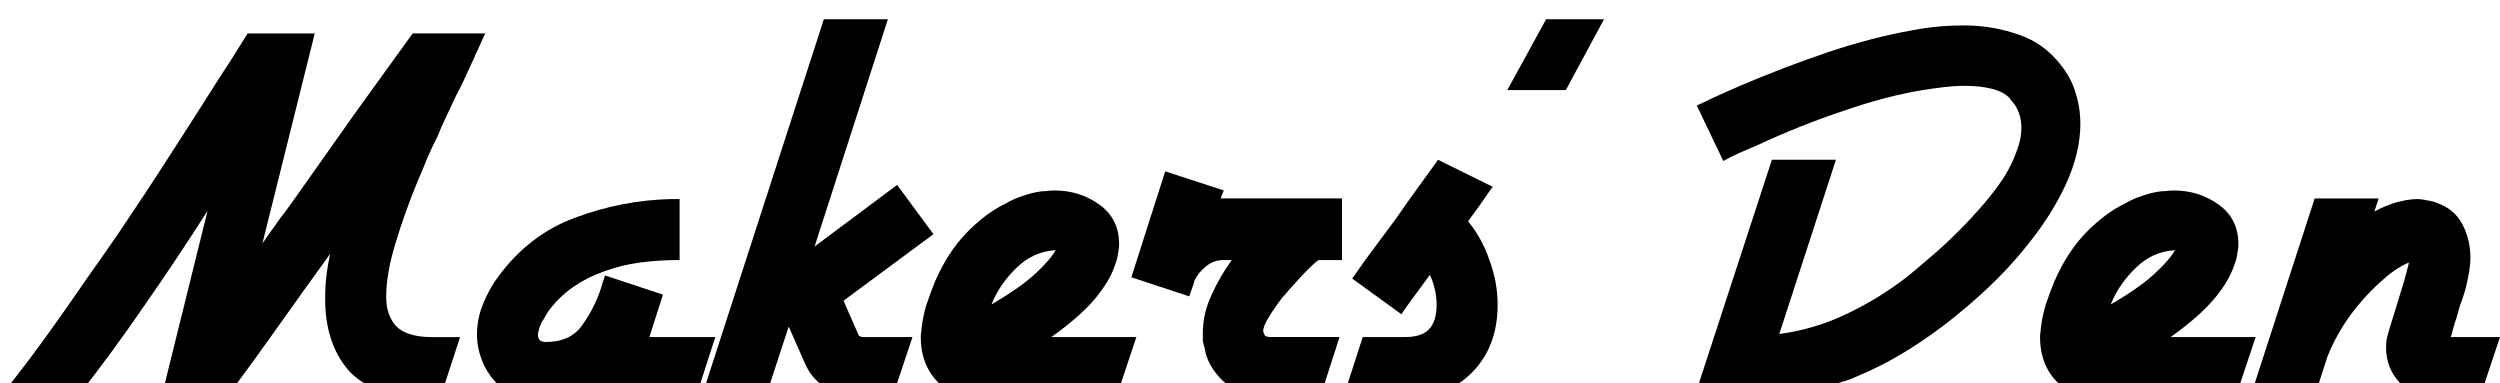 <?xml version="1.0" encoding="UTF-8" standalone="no"?>
<!-- Created with Inkscape (http://www.inkscape.org/) -->

<svg
   xmlns:dc="http://purl.org/dc/elements/1.1/"
   xmlns:cc="http://creativecommons.org/ns#"
   xmlns:rdf="http://www.w3.org/1999/02/22-rdf-syntax-ns#"
   xmlns:svg="http://www.w3.org/2000/svg"
   xmlns="http://www.w3.org/2000/svg"
   xmlns:sodipodi="http://sodipodi.sourceforge.net/DTD/sodipodi-0.dtd"
   xmlns:inkscape="http://www.inkscape.org/namespaces/inkscape"
   width="68.738mm"
   height="10.533mm"
   viewBox="0 0 68.738 10.533"
   version="1.1"
   id="svg8"
   inkscape:version="0.92.1 r"
   sodipodi:docname="logoFull.svg">
  <defs
     id="defs2" />
  <sodipodi:namedview
     id="base"
     pagecolor="#ffffff"
     bordercolor="#666666"
     borderopacity="1.0"
     inkscape:pageopacity="0.0"
     inkscape:pageshadow="2"
     inkscape:zoom="0.35"
     inkscape:cx="-371.36456"
     inkscape:cy="108.89143"
     inkscape:document-units="mm"
     inkscape:current-layer="layer1"
     showgrid="false"
     inkscape:window-width="1600"
     inkscape:window-height="900"
     inkscape:window-x="0"
     inkscape:window-y="0"
     inkscape:window-maximized="0" />
  <g
     inkscape:label="Layer 1"
     inkscape:groupmode="layer"
     id="layer1"
     transform="translate(-46.852,-49.183)">
    <g
       aria-label="Makers' Den"
       style="font-style:normal;font-variant:normal;font-weight:normal;font-stretch:normal;font-size:16.933px;line-height:6.615px;font-family:Airstream;-inkscape-font-specification:'Airstream, Normal';font-variant-ligatures:normal;font-variant-caps:normal;font-variant-numeric:normal;font-feature-settings:normal;text-align:start;letter-spacing:0px;word-spacing:0px;writing-mode:lr-tb;text-anchor:start;fill:#000000;fill-opacity:1;stroke:none;stroke-width:0.265px;stroke-linecap:butt;stroke-linejoin:miter;stroke-opacity:1"
       id="text4487"
       transform="translate(0,0.529)">
      <path
         d="m 60.196,49.573 q -0.068,0.135 -0.135,0.288 -0.051,0.135 -0.135,0.288 0,0.017 -0.017,0.034 0,0 0,0.017 -0.152,0.322 -0.288,0.627 -0.135,0.288 -0.237,0.474 -0.119,0.254 -0.254,0.542 -0.135,0.271 -0.254,0.576 -0.152,0.288 -0.288,0.61 -0.119,0.305 -0.254,0.61 -0.356,0.864 -0.61,1.71 -0.254,0.83 -0.254,1.473 0,0.474 0.254,0.779 0.271,0.305 0.948,0.322 h 0.83 l -0.542,1.659 h -0.288 q -1.592,0 -2.252,-0.762 -0.643,-0.762 -0.627,-1.998 0,-0.288 0.034,-0.576 0.034,-0.305 0.102,-0.61 -0.677,0.931 -1.372,1.913 -0.694,0.982 -1.473,2.032 h -1.795 l 1.27,-5.131 q -0.83,1.304 -1.727,2.591 -0.881,1.287 -1.863,2.54 h -2.117 q 0.389,-0.508 0.796,-1.033 0.406,-0.542 0.813,-1.118 0.406,-0.576 0.813,-1.168 0.423,-0.593 0.83,-1.185 0.745,-1.101 1.439,-2.184 0.711,-1.101 1.321,-2.066 0.186,-0.288 0.373,-0.576 0.186,-0.305 0.423,-0.677 h 1.846 l -1.439,5.774 q 0.119,-0.169 0.237,-0.339 0.135,-0.186 0.254,-0.356 0.135,-0.169 0.254,-0.339 0.135,-0.186 0.254,-0.356 0.745,-1.05 1.507,-2.134 0.779,-1.084 1.626,-2.252 h 1.998 z"
         style="font-style:normal;font-variant:normal;font-weight:normal;font-stretch:normal;font-size:16.933px;font-family:Airstream;-inkscape-font-specification:'Airstream, Normal';font-variant-ligatures:normal;font-variant-caps:normal;font-variant-numeric:normal;font-feature-settings:normal;text-align:start;writing-mode:lr-tb;text-anchor:start;stroke-width:0.265px"
         id="path4730"
         inkscape:connector-curvature="0" />
      <path
         d="m 66.52,57.921 -0.542,1.676 h -1.643 q -0.271,0 -0.491,-0.085 -0.22,-0.085 -0.406,-0.22 -0.254,0.152 -0.559,0.254 -0.288,0.102 -0.576,0.135 -0.102,0.017 -0.203,0.017 -0.102,0.017 -0.203,0.017 -0.525,0 -0.999,-0.237 -0.457,-0.237 -0.728,-0.762 -0.102,-0.22 -0.152,-0.423 -0.051,-0.22 -0.051,-0.44 0,-0.44 0.169,-0.847 0.169,-0.423 0.44,-0.779 0.847,-1.135 2.1,-1.592 1.27,-0.474 2.625,-0.508 0.051,0 0.102,0 0.068,0 0.135,0 v 1.676 q -0.542,0 -1.084,0.068 -0.525,0.068 -1.016,0.254 -0.44,0.152 -0.83,0.423 -0.389,0.271 -0.677,0.66 -0.017,0.034 -0.051,0.085 -0.034,0.051 -0.068,0.119 -0.034,0.051 -0.068,0.102 -0.017,0.051 -0.051,0.119 -0.017,0.051 -0.034,0.119 -0.017,0.068 -0.017,0.119 0,0.068 0.051,0.135 0.051,0.051 0.169,0.051 0.66,0 0.982,-0.44 0.322,-0.44 0.508,-0.965 0.034,-0.119 0.068,-0.22 0.034,-0.102 0.068,-0.203 l 1.592,0.525 -0.373,1.168 h 1.812 z"
         style="font-style:normal;font-variant:normal;font-weight:normal;font-stretch:normal;font-size:16.933px;font-family:Airstream;-inkscape-font-specification:'Airstream, Normal';font-variant-ligatures:normal;font-variant-caps:normal;font-variant-numeric:normal;font-feature-settings:normal;text-align:start;writing-mode:lr-tb;text-anchor:start;stroke-width:0.265px"
         id="path4732"
         inkscape:connector-curvature="0" />
      <path
         d="m 72.517,55.093 -2.472,1.829 0.423,0.965 q 0.034,0.017 0.085,0.034 0.068,0 0.135,0 h 1.253 l -0.559,1.676 h -0.694 q -0.017,0 -0.051,0 -0.017,0 -0.034,0 -0.491,-0.017 -0.948,-0.237 -0.457,-0.22 -0.677,-0.728 l -0.44,-0.999 -0.643,1.964 h -1.761 l 3.37,-10.414 h 1.761 l -2.015,6.248 2.269,-1.693 0.999,1.355 z"
         style="font-style:normal;font-variant:normal;font-weight:normal;font-stretch:normal;font-size:16.933px;font-family:Airstream;-inkscape-font-specification:'Airstream, Normal';font-variant-ligatures:normal;font-variant-caps:normal;font-variant-numeric:normal;font-feature-settings:normal;text-align:start;writing-mode:lr-tb;text-anchor:start;stroke-width:0.265px"
         id="path4734"
         inkscape:connector-curvature="0" />
      <path
         d="m 78.097,57.921 -0.559,1.676 H 73.847 q -0.457,0 -0.864,-0.186 -0.389,-0.203 -0.61,-0.61 -0.102,-0.186 -0.152,-0.406 -0.051,-0.22 -0.051,-0.44 0,-0.051 0,-0.102 0.017,-0.068 0.017,-0.135 0.034,-0.339 0.135,-0.677 0.119,-0.356 0.237,-0.643 0.356,-0.813 0.864,-1.338 0.525,-0.542 1.084,-0.813 0.237,-0.135 0.457,-0.203 0.237,-0.085 0.457,-0.119 0.102,-0.017 0.203,-0.017 0.102,-0.017 0.22,-0.017 0.694,0 1.236,0.389 0.542,0.389 0.542,1.084 0,0.135 -0.034,0.288 -0.017,0.135 -0.085,0.305 -0.135,0.423 -0.559,0.931 -0.423,0.491 -1.185,1.033 h 2.337 z m -2.218,-2.388 q -0.61,0.034 -1.067,0.474 -0.457,0.44 -0.677,0.965 0,0.017 -0.017,0.034 0,0 0,0.017 0.779,-0.457 1.185,-0.83 0.423,-0.389 0.576,-0.66 z"
         style="font-style:normal;font-variant:normal;font-weight:normal;font-stretch:normal;font-size:16.933px;font-family:Airstream;-inkscape-font-specification:'Airstream, Normal';font-variant-ligatures:normal;font-variant-caps:normal;font-variant-numeric:normal;font-feature-settings:normal;text-align:start;writing-mode:lr-tb;text-anchor:start;stroke-width:0.265px"
         id="path4736"
         inkscape:connector-curvature="0" />
      <path
         d="m 83.75,55.804 h -0.643 q -0.102,0.068 -0.305,0.271 -0.203,0.203 -0.423,0.457 -0.068,0.068 -0.135,0.152 -0.068,0.085 -0.135,0.152 -0.22,0.288 -0.373,0.542 -0.152,0.237 -0.152,0.389 0.017,0.068 0.051,0.119 0.051,0.034 0.152,0.034 h 1.897 l -0.542,1.676 q -0.119,0 -0.305,0 -0.169,0 -0.373,0 -0.203,0 -0.389,0 -0.169,0 -0.288,0 -0.525,0 -0.982,-0.237 -0.44,-0.237 -0.694,-0.711 -0.051,-0.102 -0.085,-0.203 -0.034,-0.102 -0.051,-0.22 -0.034,-0.102 -0.051,-0.203 0,-0.102 0,-0.203 0,-0.542 0.237,-1.05 0.237,-0.525 0.559,-0.965 h -0.271 q -0.051,0 -0.102,0.017 -0.034,0 -0.085,0.017 -0.169,0.051 -0.322,0.203 -0.152,0.135 -0.22,0.288 -0.017,0.017 -0.034,0.051 0,0.017 0,0.034 l -0.135,0.389 -1.592,-0.525 0.931,-2.913 1.609,0.525 -0.085,0.22 h 3.336 v 1.693 z"
         style="font-style:normal;font-variant:normal;font-weight:normal;font-stretch:normal;font-size:16.933px;font-family:Airstream;-inkscape-font-specification:'Airstream, Normal';font-variant-ligatures:normal;font-variant-caps:normal;font-variant-numeric:normal;font-feature-settings:normal;text-align:start;writing-mode:lr-tb;text-anchor:start;stroke-width:0.265px"
         id="path4738"
         inkscape:connector-curvature="0" />
      <path
         d="m 88.029,57.04 q 0,1.135 -0.694,1.846 -0.694,0.711 -1.846,0.711 h -1.71 l 0.542,-1.676 h 1.168 q 0.44,0 0.643,-0.203 0.22,-0.22 0.22,-0.677 0,-0.237 -0.051,-0.44 -0.051,-0.22 -0.135,-0.389 -0.322,0.44 -0.559,0.762 -0.22,0.305 -0.22,0.322 l -1.355,-0.982 q 0,0 0.356,-0.508 0.373,-0.508 0.83,-1.118 0.423,-0.61 0.796,-1.118 0.373,-0.508 0.373,-0.525 l 1.507,0.745 q -0.017,0.017 -0.203,0.288 -0.186,0.271 -0.474,0.66 0.389,0.474 0.593,1.084 0.22,0.593 0.22,1.219 z"
         style="font-style:normal;font-variant:normal;font-weight:normal;font-stretch:normal;font-size:16.933px;font-family:Airstream;-inkscape-font-specification:'Airstream, Normal';font-variant-ligatures:normal;font-variant-caps:normal;font-variant-numeric:normal;font-feature-settings:normal;text-align:start;writing-mode:lr-tb;text-anchor:start;stroke-width:0.265px"
         id="path4740"
         inkscape:connector-curvature="0" />
      <path
         d="m 90.955,49.183 -1.05,1.947 h -1.609 l 1.067,-1.947 z"
         style="font-style:normal;font-variant:normal;font-weight:normal;font-stretch:normal;font-size:16.933px;font-family:Airstream;-inkscape-font-specification:'Airstream, Normal';font-variant-ligatures:normal;font-variant-caps:normal;font-variant-numeric:normal;font-feature-settings:normal;text-align:start;writing-mode:lr-tb;text-anchor:start;stroke-width:0.265px"
         id="path4742"
         inkscape:connector-curvature="0" />
      <path
         d="m 103.511,50.436 q 0.288,0.356 0.406,0.762 0.135,0.406 0.135,0.864 0,0.796 -0.406,1.676 -0.406,0.881 -1.151,1.778 -0.44,0.542 -0.999,1.067 -0.559,0.525 -1.219,1.033 -0.61,0.457 -1.185,0.796 -0.576,0.339 -1.151,0.576 -0.119,0.051 -0.237,0.102 -0.102,0.034 -0.22,0.068 -0.373,0.135 -0.762,0.22 -0.373,0.068 -0.745,0.119 -0.559,0.068 -1.135,0.085 -0.559,0 -1.135,0 -0.068,0 -0.135,0 -0.068,0 -0.135,0 l 2.134,-6.536 h 1.761 l -1.558,4.792 q 0.982,-0.135 1.829,-0.542 0.864,-0.406 1.643,-0.999 0.237,-0.186 0.627,-0.525 0.406,-0.339 0.83,-0.762 0.339,-0.339 0.66,-0.711 0.339,-0.389 0.593,-0.779 0.22,-0.356 0.339,-0.694 0.135,-0.339 0.135,-0.66 0,-0.22 -0.068,-0.406 -0.068,-0.203 -0.237,-0.373 v -0.017 q -0.169,-0.186 -0.491,-0.271 -0.322,-0.085 -0.762,-0.085 -0.271,0 -0.559,0.034 -0.288,0.034 -0.61,0.085 -1.016,0.169 -2.184,0.576 -1.168,0.389 -2.371,0.948 -0.237,0.102 -0.474,0.203 -0.22,0.102 -0.44,0.22 l -0.728,-1.524 q 0.288,-0.135 0.576,-0.271 0.305,-0.135 0.61,-0.271 1.236,-0.525 2.438,-0.931 1.219,-0.406 2.286,-0.593 0.339,-0.068 0.694,-0.102 0.356,-0.034 0.728,-0.034 0.034,0 0.051,0 0.034,0 0.068,0 0.728,0.017 1.405,0.254 0.694,0.237 1.151,0.83 z"
         style="font-style:normal;font-variant:normal;font-weight:normal;font-stretch:normal;font-size:16.933px;font-family:Airstream;-inkscape-font-specification:'Airstream, Normal';font-variant-ligatures:normal;font-variant-caps:normal;font-variant-numeric:normal;font-feature-settings:normal;text-align:start;writing-mode:lr-tb;text-anchor:start;stroke-width:0.265px"
         id="path4744"
         inkscape:connector-curvature="0" />
      <path
         d="m 108.872,57.921 -0.559,1.676 h -3.691 q -0.457,0 -0.864,-0.186 -0.389,-0.203 -0.61,-0.61 -0.102,-0.186 -0.152,-0.406 -0.051,-0.22 -0.051,-0.44 0,-0.051 0,-0.102 0.017,-0.068 0.017,-0.135 0.034,-0.339 0.135,-0.677 0.119,-0.356 0.237,-0.643 0.356,-0.813 0.864,-1.338 0.525,-0.542 1.084,-0.813 0.237,-0.135 0.457,-0.203 0.237,-0.085 0.457,-0.119 0.102,-0.017 0.203,-0.017 0.102,-0.017 0.22,-0.017 0.694,0 1.236,0.389 0.542,0.389 0.542,1.084 0,0.135 -0.034,0.288 -0.017,0.135 -0.085,0.305 -0.135,0.423 -0.559,0.931 -0.423,0.491 -1.185,1.033 h 2.337 z m -2.218,-2.388 q -0.61,0.034 -1.067,0.474 -0.457,0.44 -0.677,0.965 0,0.017 -0.017,0.034 0,0 0,0.017 0.779,-0.457 1.185,-0.83 0.423,-0.389 0.576,-0.66 z"
         style="font-style:normal;font-variant:normal;font-weight:normal;font-stretch:normal;font-size:16.933px;font-family:Airstream;-inkscape-font-specification:'Airstream, Normal';font-variant-ligatures:normal;font-variant-caps:normal;font-variant-numeric:normal;font-feature-settings:normal;text-align:start;writing-mode:lr-tb;text-anchor:start;stroke-width:0.265px"
         id="path4746"
         inkscape:connector-curvature="0" />
      <path
         d="m 115.59,57.921 -0.559,1.676 h -1.168 q -0.627,0 -1.016,-0.406 -0.389,-0.406 -0.389,-0.982 0,-0.119 0.017,-0.237 0.034,-0.135 0.068,-0.254 0.034,-0.119 0.068,-0.22 0.034,-0.119 0.068,-0.22 0.068,-0.22 0.135,-0.44 0.068,-0.22 0.135,-0.44 0.017,-0.034 0.017,-0.068 0.017,-0.034 0.017,-0.068 0.034,-0.085 0.051,-0.186 0.034,-0.102 0.051,-0.203 -0.135,0.051 -0.322,0.169 -0.186,0.119 -0.373,0.288 -0.474,0.406 -0.897,0.965 -0.406,0.559 -0.643,1.151 l -0.373,1.151 h -1.761 l 1.778,-5.486 h 1.761 l -0.119,0.356 q 0.186,-0.102 0.373,-0.169 0.203,-0.085 0.406,-0.119 0.102,-0.034 0.186,-0.034 0.102,-0.017 0.203,-0.017 0.135,0 0.271,0.034 0.152,0.017 0.271,0.068 0.491,0.169 0.711,0.593 0.22,0.423 0.22,0.914 0,0.254 -0.068,0.559 -0.051,0.288 -0.169,0.627 -0.051,0.119 -0.085,0.254 -0.034,0.119 -0.068,0.237 -0.017,0.051 -0.034,0.102 -0.017,0.034 -0.017,0.068 -0.034,0.085 -0.051,0.169 -0.017,0.085 -0.051,0.169 h 1.355 z"
         style="font-style:normal;font-variant:normal;font-weight:normal;font-stretch:normal;font-size:16.933px;font-family:Airstream;-inkscape-font-specification:'Airstream, Normal';font-variant-ligatures:normal;font-variant-caps:normal;font-variant-numeric:normal;font-feature-settings:normal;text-align:start;writing-mode:lr-tb;text-anchor:start;stroke-width:0.265px"
         id="path4748"
         inkscape:connector-curvature="0" />
    </g>
  </g>
</svg>
